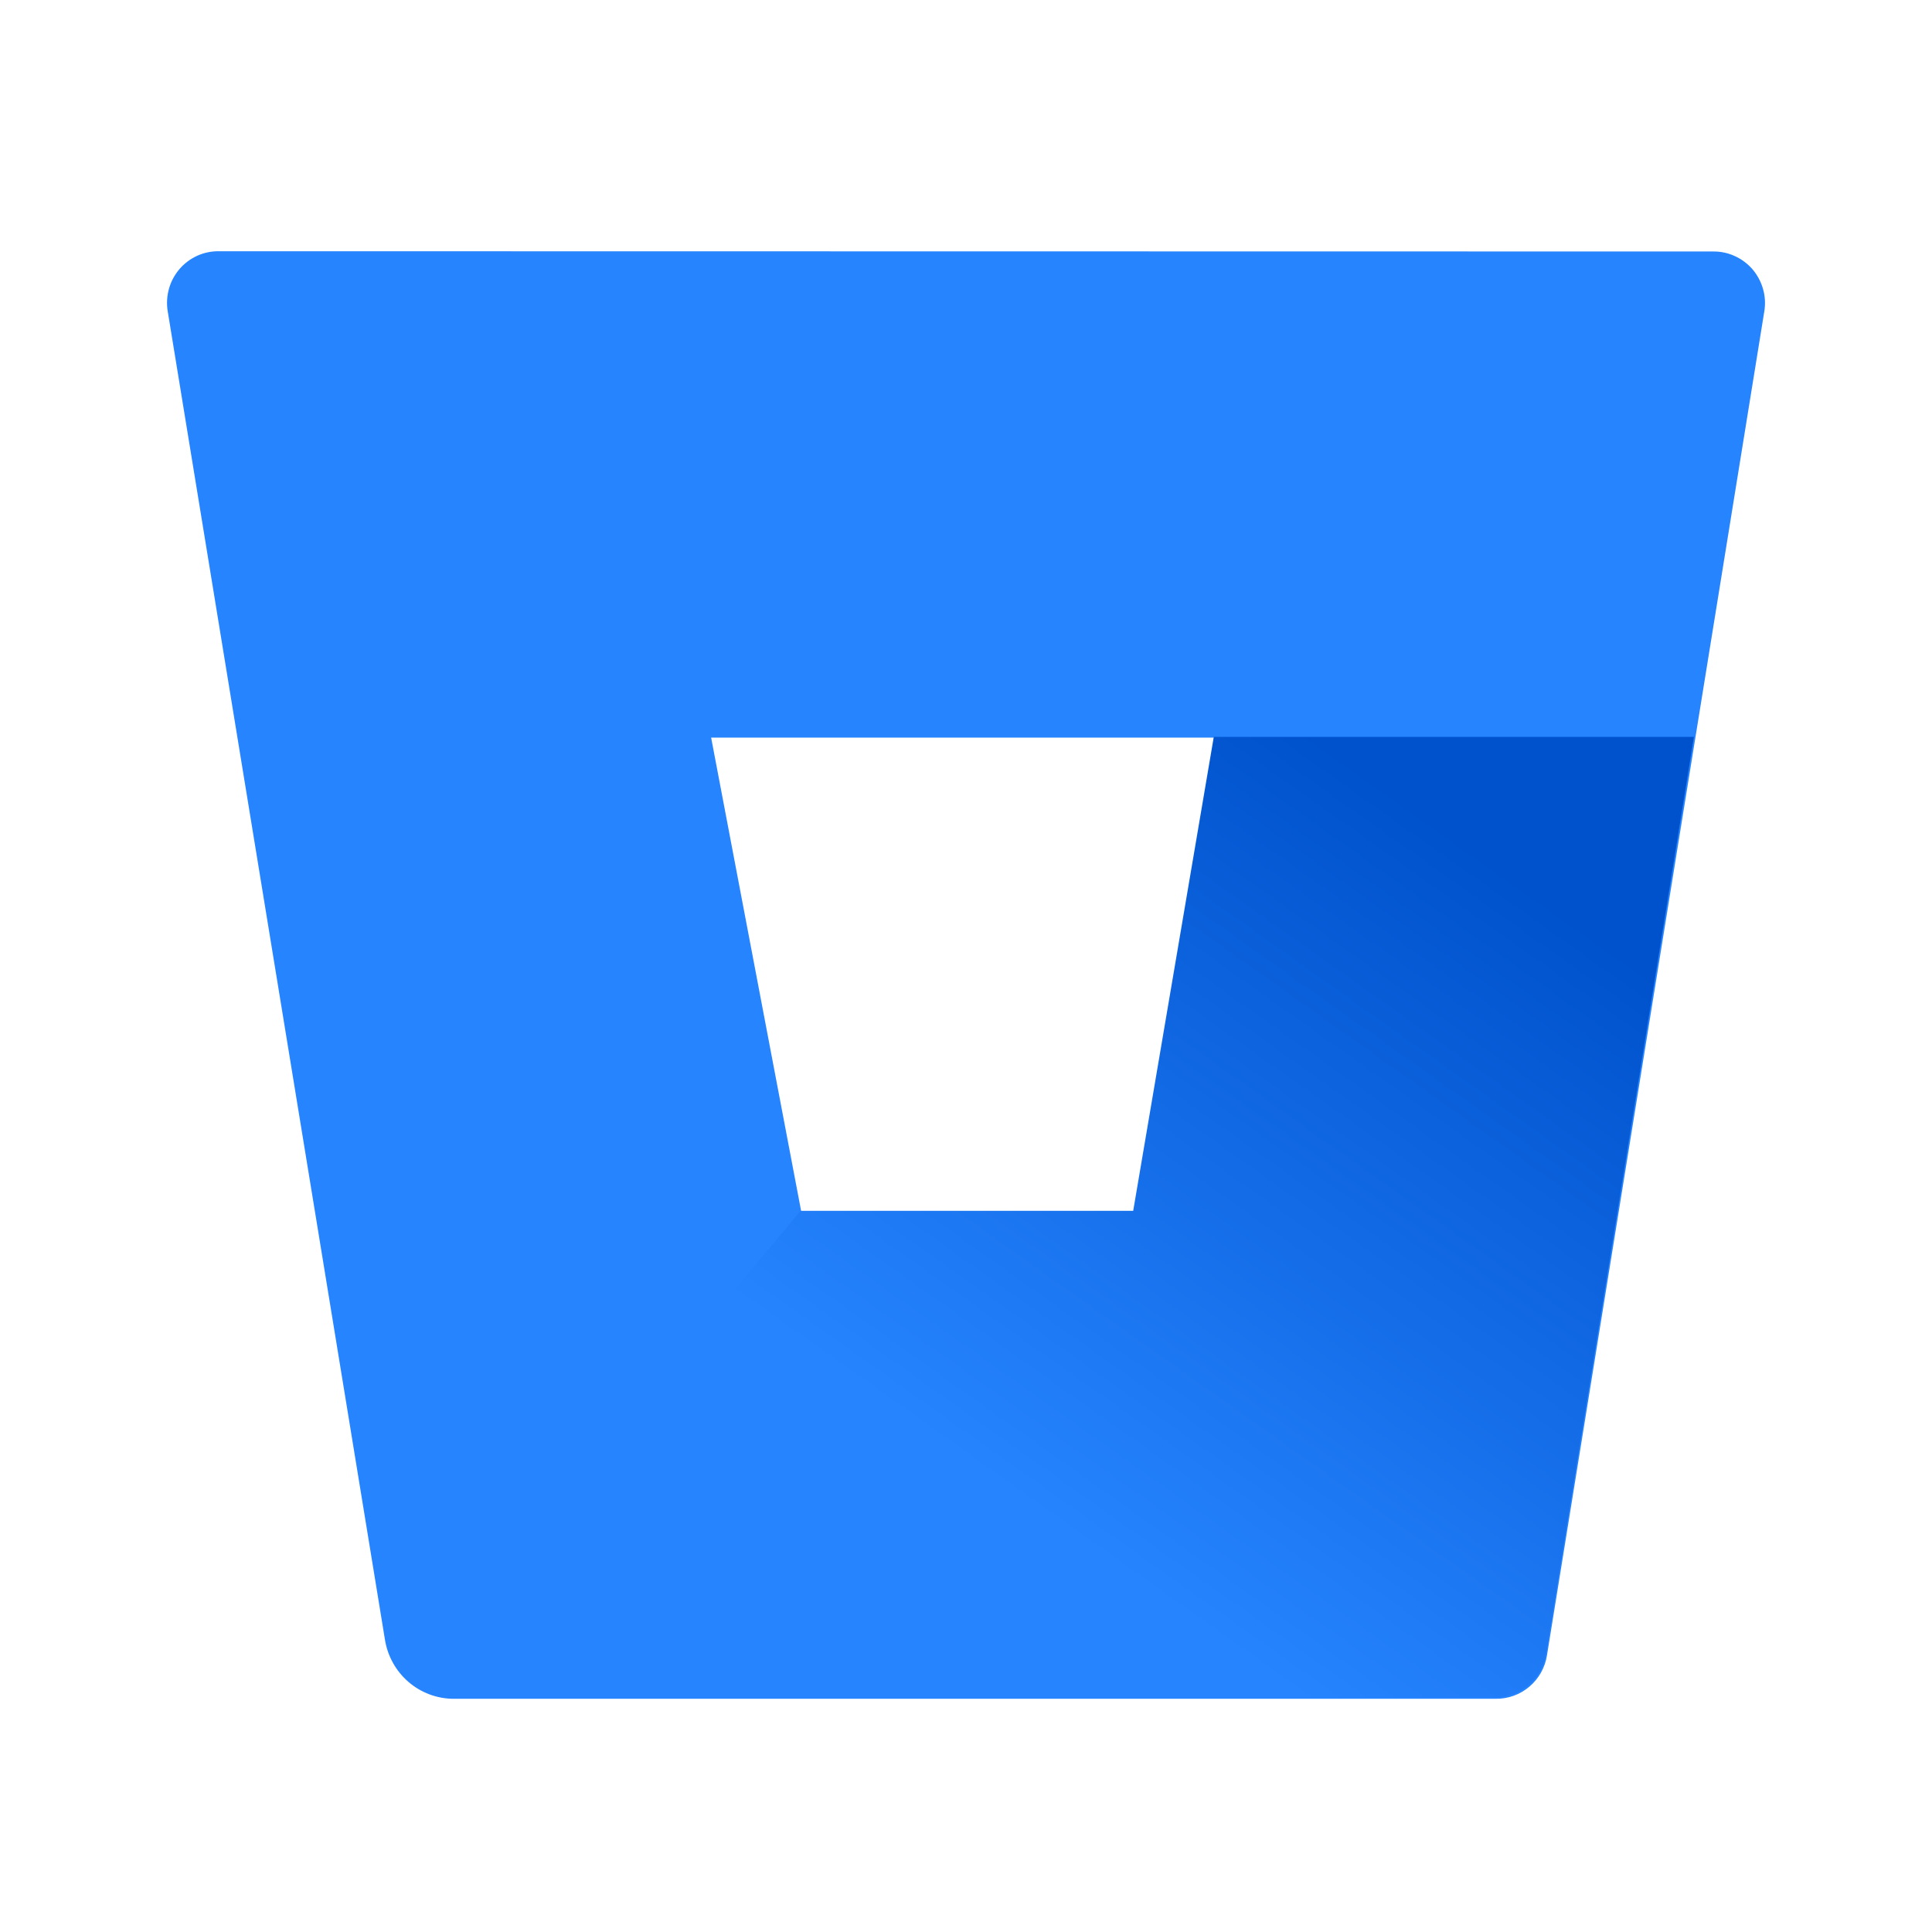 <svg width="24" height="24" viewBox="0 0 24 24" fill="none" xmlns="http://www.w3.org/2000/svg">
<path d="M2.719 3.121C2.626 3.12 2.534 3.139 2.45 3.177C2.365 3.216 2.29 3.272 2.229 3.343C2.169 3.414 2.124 3.497 2.099 3.587C2.074 3.677 2.068 3.772 2.083 3.864L4.783 20.375C4.817 20.577 4.92 20.761 5.075 20.894C5.229 21.027 5.426 21.101 5.629 21.103H18.581C18.734 21.105 18.882 21.051 18.998 20.953C19.115 20.854 19.193 20.716 19.217 20.564L21.917 3.867C21.932 3.775 21.927 3.68 21.901 3.59C21.876 3.501 21.831 3.417 21.771 3.346C21.71 3.276 21.635 3.219 21.55 3.181C21.466 3.142 21.374 3.123 21.281 3.124L2.719 3.121ZM14.088 15.054H9.954L8.834 9.163H15.089L14.088 15.054Z" fill="#2684FF"/>
<path d="M21.042 9.154H15.078L14.077 15.041H9.946L5.069 20.873C5.223 21.008 5.421 21.083 5.625 21.085H18.57C18.722 21.087 18.87 21.033 18.987 20.935C19.104 20.836 19.181 20.698 19.206 20.547L21.042 9.154Z" fill="url(#paint0_linear_12705_23254)"/>
<defs>
<linearGradient id="paint0_linear_12705_23254" x1="22.421" y1="10.803" x2="15.463" y2="20.609" gradientUnits="userSpaceOnUse">
<stop offset="0.18" stop-color="#0052CC"/>
<stop offset="1" stop-color="#2684FF"/>
</linearGradient>
</defs>
</svg>
